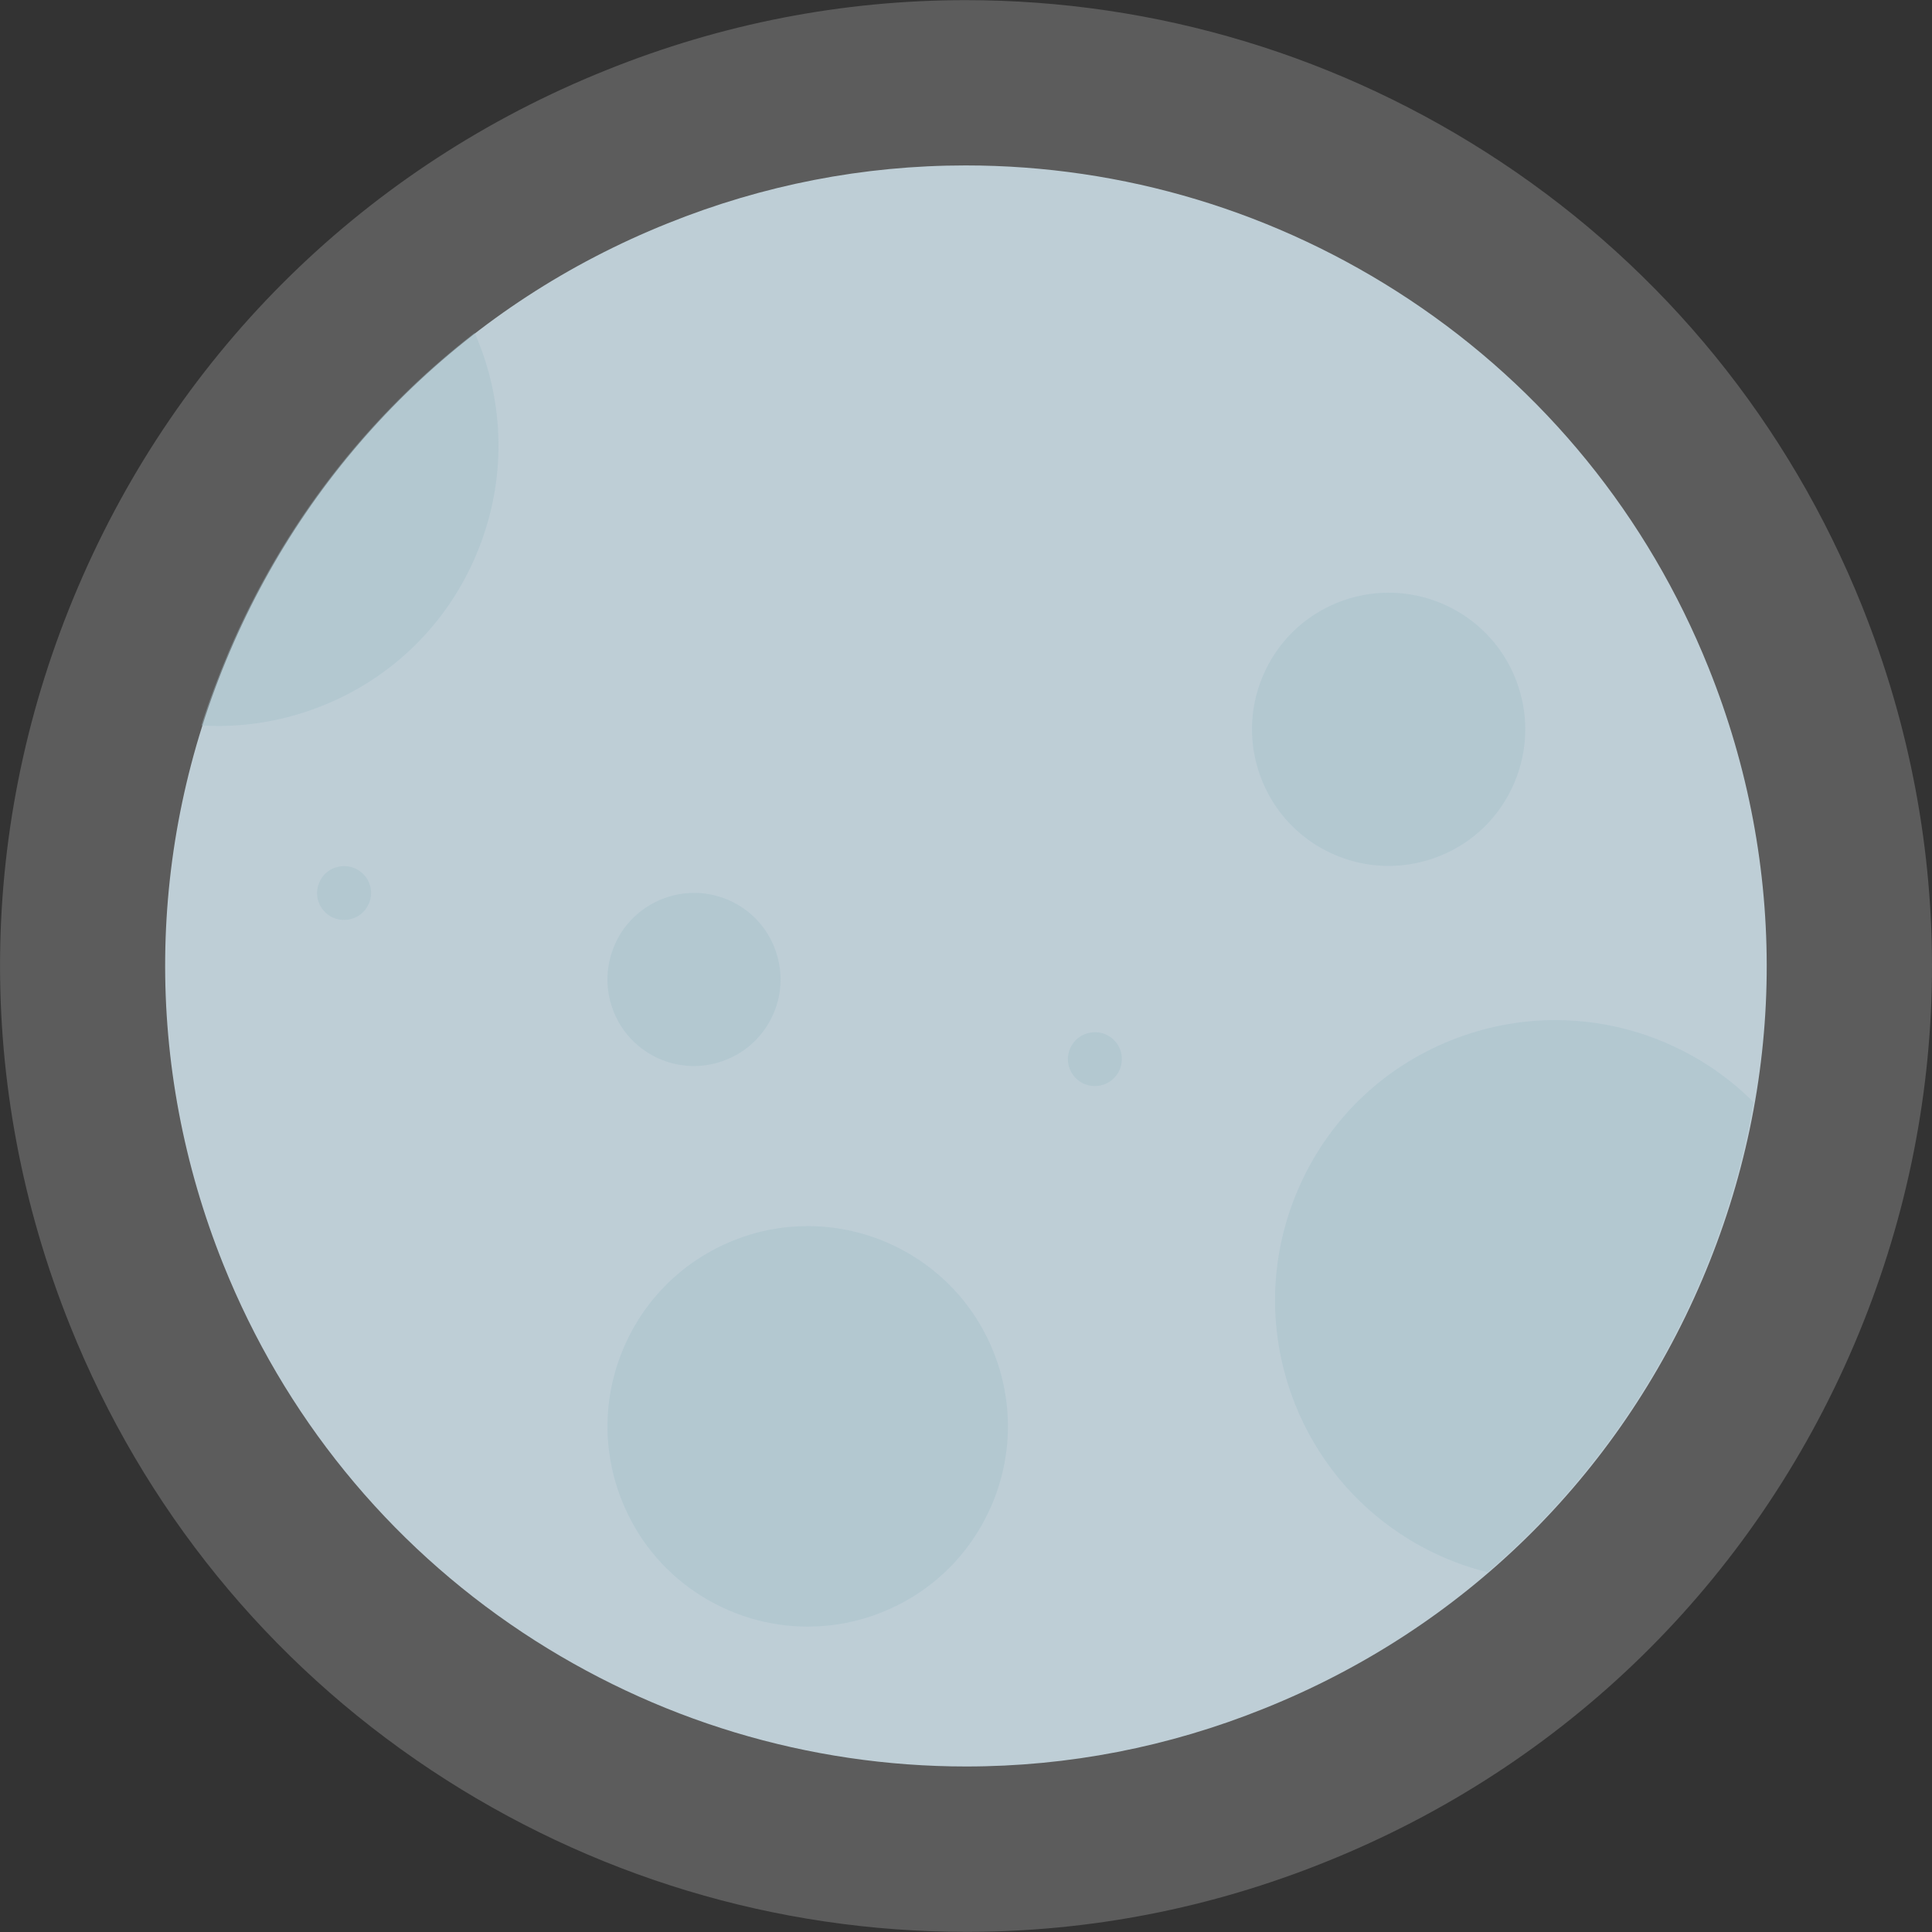 <?xml version="1.0" encoding="utf-8"?>
<!-- Generator: Adobe Illustrator 26.1.0, SVG Export Plug-In . SVG Version: 6.00 Build 0)  -->
<svg version="1.1" id="Capa_1" xmlns="http://www.w3.org/2000/svg" xmlns:xlink="http://www.w3.org/1999/xlink" x="0px" y="0px"
	 viewBox="0 0 400 400" style="enable-background:new 0 0 400 400;" xml:space="preserve">
<rect x="0" y="0" width="400" height="400" fill="#333333" stroke="none"/>
<style type="text/css">
	.st0{opacity:0.2;fill:#FFFFFF;enable-background:new    ;}
	.st1{opacity:0.8;fill:#D7EBF5;enable-background:new    ;}
	.st2{opacity:0.4;}
	.st3{fill:#A2BFC9;}
</style>
<g>
	<path class="st0" d="M383.85,278.46c-20.97,49.11-59.81,87.12-109.36,107.02c-23.89,9.63-48.93,14.49-74.41,14.49
		c-39.45,0-77.76-11.57-110.8-33.48c-33.75-22.4-59.61-54.22-74.76-92c-19.9-49.55-19.32-103.91,1.65-152.98
		C37.13,72.4,75.97,34.4,125.52,14.52c23.89-9.63,48.93-14.49,74.41-14.49c39.45,0,77.76,11.57,110.8,33.48
		c33.79,22.42,59.63,54.2,74.78,91.96C405.38,175.02,404.8,229.37,383.85,278.46z"/>
	<g>
		<path class="st1" d="M352.38,265.04c-17.39,40.72-49.57,72.22-90.65,88.69c-19.8,7.98-40.55,12-61.69,12
			c-32.71,0-64.46-9.59-91.84-27.74c-27.98-18.58-49.42-44.94-61.98-76.24c-16.49-41.08-16.01-86.14,1.35-126.81
			c17.39-40.72,49.57-72.21,90.65-88.69c19.8-7.98,40.55-12,61.69-12c32.71,0,64.46,9.59,91.84,27.74
			c28.01,18.58,49.42,44.94,61.98,76.23C370.25,179.29,369.77,224.34,352.38,265.04z"/>
		<g class="st2">
			<path class="st3" d="M160.16,209.82c-1.88,4.4-5.37,7.81-9.81,9.59c-2.14,0.86-4.39,1.3-6.68,1.3c-3.53,0-6.97-1.04-9.92-3
				c-3.02-2.01-5.34-4.86-6.69-8.24c-1.78-4.43-1.73-9.31,0.15-13.72c1.88-4.4,5.37-7.8,9.81-9.59c2.14-0.86,4.39-1.3,6.68-1.3
				c3.53,0,6.97,1.04,9.92,3c3.03,2.01,5.34,4.86,6.69,8.24C162.09,200.57,162.04,205.45,160.16,209.82z"/>
			<path class="st3" d="M313.51,162.11c-2.98,6.96-8.46,12.33-15.46,15.13c-3.38,1.35-6.92,2.04-10.53,2.04
				c-5.59,0-11.01-1.65-15.68-4.73c-4.78-3.18-8.42-7.67-10.58-13.02c-2.8-7.01-2.74-14.7,0.23-21.65
				c2.98-6.96,8.46-12.31,15.46-15.13c3.38-1.35,6.92-2.04,10.53-2.04c5.59,0,11.01,1.65,15.68,4.73
				c4.78,3.18,8.44,7.67,10.58,13.01C316.56,147.47,316.46,155.17,313.51,162.11z"/>
			<path class="st3" d="M352.13,265.04c5.11-11.98,8.74-24.33,10.93-36.84c-2.7-2.7-5.67-5.14-8.9-7.29
				c-9.59-6.35-20.71-9.71-32.16-9.71c-7.4,0-14.67,1.42-21.6,4.19c-14.38,5.77-25.65,16.78-31.73,31.06
				c-6.08,14.24-6.25,30-0.49,44.39c4.4,10.96,11.9,20.19,21.69,26.69c5.59,3.71,11.7,6.4,18.12,7.98
				C326.94,309.21,342.03,288.68,352.13,265.04z"/>
			<path class="st3" d="M66.79,146.1c14.38-5.77,25.65-16.8,31.73-31.06c6.08-14.26,6.25-30.02,0.49-44.39
				c-0.23-0.59-0.49-1.15-0.73-1.73C76.15,86,58.64,108.51,47.35,134.94c-2.14,5.03-4.04,10.11-5.67,15.25
				c1.17,0.07,2.34,0.12,3.53,0.12C52.58,150.29,59.85,148.89,66.79,146.1z"/>
			<path class="st3" d="M205.33,311.58c-4.35,10.17-12.4,18.07-22.67,22.19c-4.95,2.01-10.14,3-15.43,3
				c-8.19,0-16.11-2.41-22.95-6.94c-6.99-4.63-12.36-11.23-15.5-19.07c-4.12-10.27-4.01-21.53,0.35-31.72
				c4.35-10.17,12.4-18.05,22.67-22.19c4.95-2.01,10.14-3,15.43-3c8.19,0,16.11,2.41,22.95,6.94c6.99,4.65,12.36,11.23,15.5,19.06
				C209.8,290.13,209.68,301.41,205.33,311.58z"/>
			<path class="st3" d="M231.82,221.47c-0.59,1.37-1.68,2.44-3.05,2.98c-0.68,0.26-1.37,0.4-2.08,0.4c-1.1,0-2.18-0.31-3.1-0.92
				c-0.94-0.63-1.67-1.52-2.09-2.57c-0.56-1.37-0.54-2.9,0.05-4.27s1.68-2.44,3.05-2.98c0.68-0.26,1.37-0.4,2.08-0.4
				c1.1,0,2.18,0.31,3.1,0.92c0.94,0.63,1.67,1.52,2.09,2.57C232.42,218.59,232.38,220.1,231.82,221.47z"/>
			<path class="st3" d="M76.37,187.08c-0.59,1.37-1.68,2.44-3.05,2.98c-0.68,0.26-1.37,0.4-2.08,0.4c-1.1,0-2.18-0.31-3.1-0.92
				c-0.94-0.63-1.67-1.52-2.09-2.57c-0.56-1.37-0.54-2.9,0.05-4.27c0.59-1.37,1.68-2.44,3.05-2.98c0.68-0.26,1.37-0.4,2.08-0.4
				c1.1,0,2.18,0.31,3.1,0.92c0.94,0.63,1.68,1.52,2.09,2.57C76.98,184.2,76.96,185.72,76.37,187.08z"/>
		</g>
	</g>
</g>
</svg>
